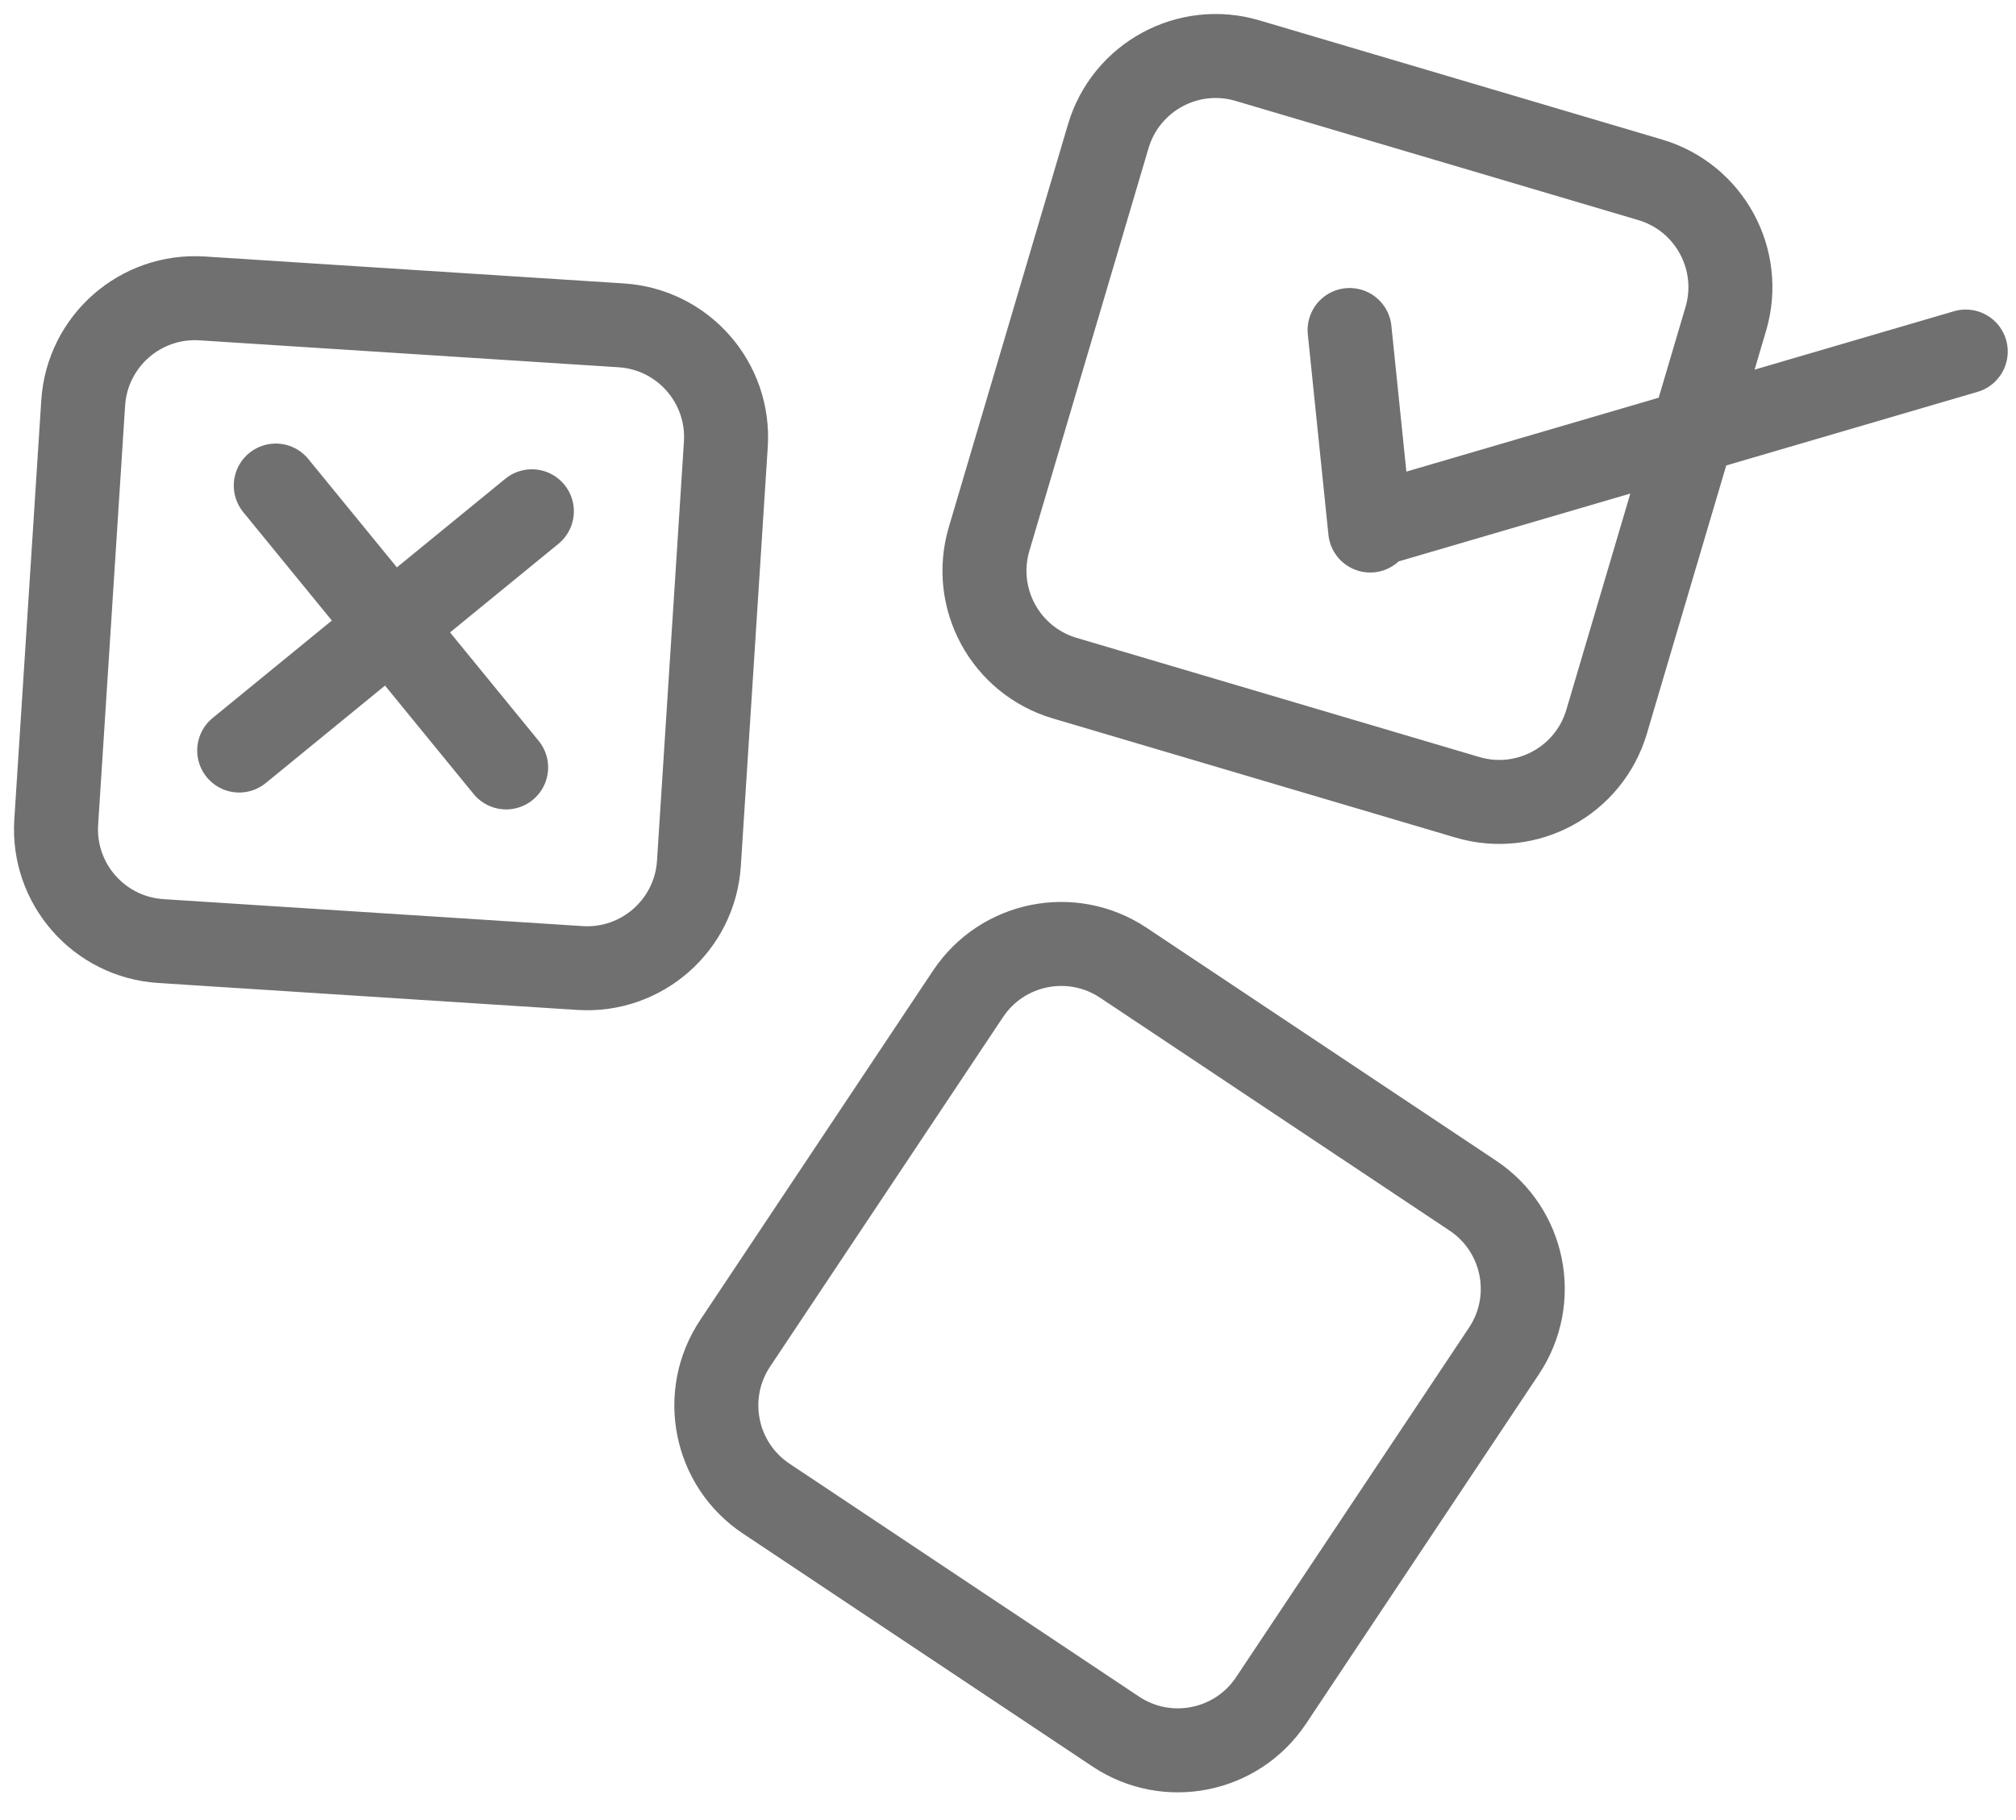 <svg width="72" height="65" viewBox="0 0 72 65" fill="none" xmlns="http://www.w3.org/2000/svg">
<path d="M9.849 17.342L18.076 27.408M8.543 26.805L18.995 18.261M48.2 11.787L48.936 18.947M48.981 18.772L70.205 12.556M38.025 24.22L52.409 28.476C54.527 29.103 56.752 27.894 57.379 25.776L61.635 11.392C62.262 9.274 61.053 7.048 58.935 6.422L44.551 2.165C42.433 1.539 40.208 2.748 39.581 4.866L35.325 19.25C34.698 21.368 35.907 23.593 38.025 24.22ZM5.744 33.61L20.713 34.573C22.917 34.715 24.819 33.042 24.961 30.838L25.923 15.868C26.065 13.664 24.393 11.762 22.188 11.62L7.219 10.658C5.015 10.516 3.112 12.188 2.971 14.393L2.008 29.362C1.867 31.567 3.539 33.469 5.744 33.61ZM27.366 53.524L39.848 61.842C41.686 63.067 44.17 62.57 45.395 60.732L53.713 48.249C54.938 46.411 54.441 43.928 52.602 42.703L40.12 34.385C38.281 33.16 35.798 33.657 34.573 35.495L26.255 47.977C25.03 49.816 25.527 52.299 27.366 53.524Z" stroke="#707070" stroke-width="3" stroke-linecap="round"/>
</svg>
